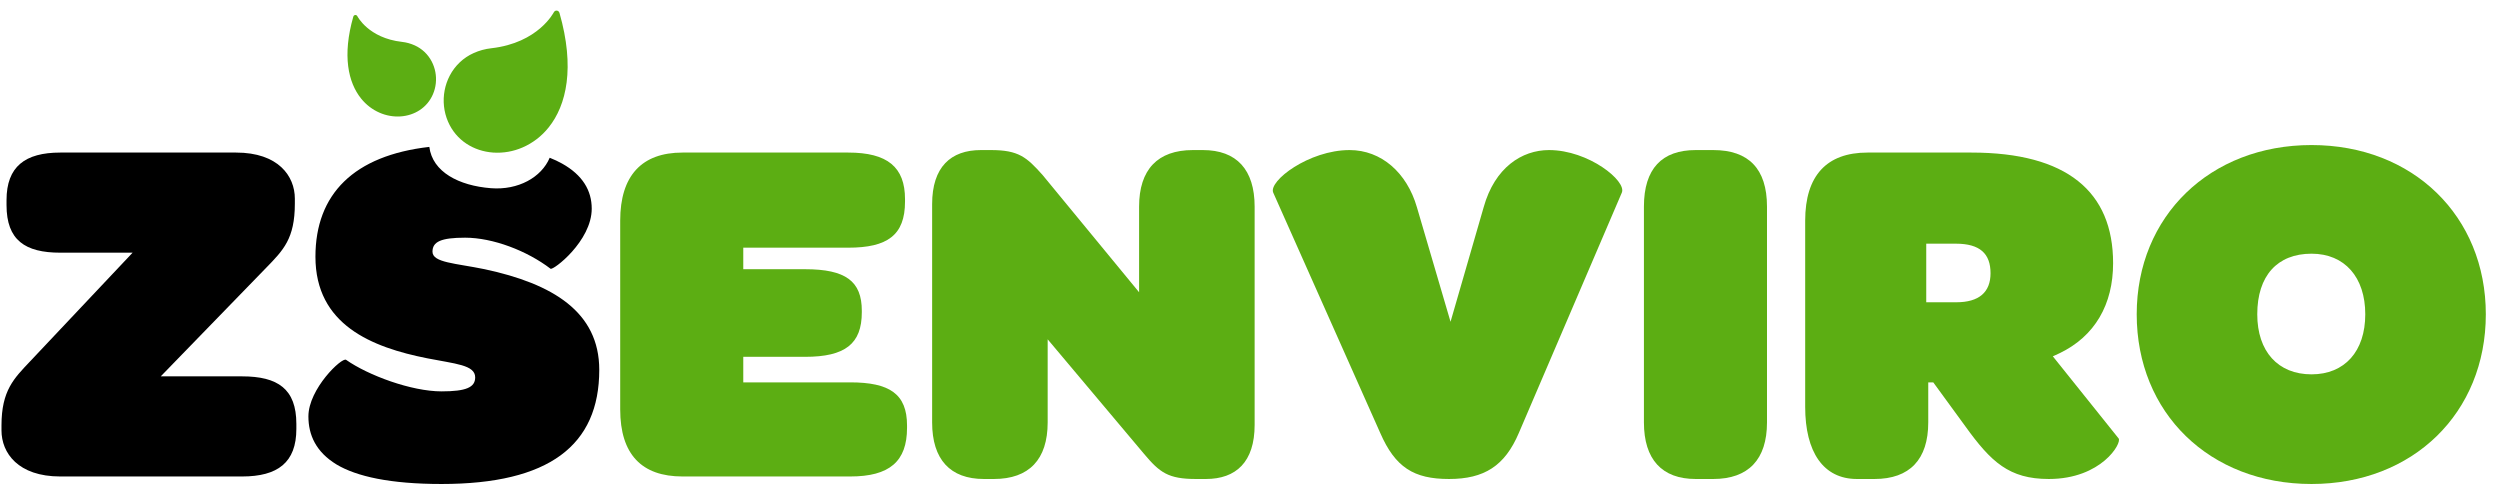 <svg width="149" height="29" viewBox="0 0 149 29" fill="none" xmlns="http://www.w3.org/2000/svg">
<g id="Group">
<g id="Group_2">
<path id="Vector" d="M0.089 25.653C0.089 26.996 1.077 28.398 3.592 28.398H14.43C16.555 28.398 17.663 27.563 17.663 25.564V25.265C17.663 23.177 16.555 22.431 14.43 22.431H9.58L15.867 15.956C16.885 14.911 17.573 14.225 17.573 12.136V11.838C17.573 10.495 16.585 9.093 14.071 9.093H3.592C1.496 9.093 0.389 9.928 0.389 11.927V12.226C0.389 14.315 1.496 15.06 3.592 15.06H7.903L1.796 21.535C0.838 22.55 0.089 23.266 0.089 25.355V25.653Z" fill="black"/>
<path id="Vector_2" d="M25.588 8.755C25.775 10.249 27.349 11.068 29.262 11.217C30.883 11.344 32.27 10.572 32.762 9.402C33.031 9.508 33.276 9.624 33.5 9.749C34.728 10.436 35.267 11.361 35.267 12.435C35.267 14.374 32.961 16.135 32.812 16.016C31.405 14.941 29.369 14.166 27.722 14.166C26.285 14.166 25.776 14.404 25.776 15.001C25.776 15.658 27.153 15.687 28.89 16.046C32.931 16.911 35.716 18.582 35.716 22.043C35.716 26.549 32.722 28.846 26.315 28.846C23.261 28.846 21.255 28.399 20.058 27.683C18.83 26.936 18.381 25.922 18.381 24.818C18.381 23.177 20.387 21.267 20.627 21.446C21.944 22.371 24.519 23.326 26.315 23.326C27.782 23.326 28.321 23.087 28.321 22.491C28.321 21.745 27.123 21.685 25.477 21.357C22.154 20.7 18.8 19.358 18.8 15.3C18.8 11.563 21.096 9.268 25.588 8.755Z" fill="black"/>
</g>
<path id="Vector_3" d="M29.285 2.875C32.093 2.557 33.006 0.73 33.009 0.73C33.055 0.639 33.164 0.604 33.253 0.651C33.297 0.675 33.331 0.717 33.344 0.767C34.277 4.023 33.768 6.267 32.696 7.599C32.282 8.118 31.75 8.526 31.148 8.787C30.594 9.029 29.992 9.134 29.39 9.093C28.24 9.01 27.189 8.378 26.701 7.246C26.576 6.956 26.496 6.649 26.462 6.334C26.394 5.703 26.514 5.065 26.806 4.506C27.119 3.909 27.618 3.437 28.223 3.166C28.56 3.013 28.919 2.915 29.285 2.875ZM23.957 2.496C21.951 2.269 21.299 0.964 21.297 0.964C21.264 0.899 21.186 0.874 21.123 0.908C21.091 0.925 21.067 0.955 21.058 0.99C20.391 3.316 20.755 4.92 21.52 5.871C21.817 6.242 22.196 6.533 22.626 6.719C23.022 6.892 23.453 6.967 23.882 6.938C24.704 6.879 25.455 6.428 25.803 5.619C25.892 5.412 25.95 5.192 25.974 4.967C26.023 4.516 25.937 4.061 25.728 3.661C25.505 3.235 25.148 2.898 24.716 2.704C24.475 2.595 24.219 2.525 23.957 2.496Z" fill="#5CAE13"/>
<g id="Group_3">
<path id="Vector_4" d="M40.676 28.398H50.676C53.011 28.398 54.059 27.503 54.059 25.504V25.355C54.059 23.475 53.011 22.789 50.676 22.789H44.299V21.267H47.981C50.376 21.267 51.364 20.491 51.364 18.611V18.522C51.364 16.761 50.406 16.045 47.981 16.045H44.299V14.762H50.556C52.891 14.762 53.939 14.016 53.939 12.017V11.868C53.939 9.958 52.891 9.093 50.556 9.093H40.676C38.251 9.093 36.964 10.465 36.964 13.151V24.4C36.964 27.085 38.251 28.398 40.676 28.398Z" fill="#5CAE13"/>
<path id="Vector_5" d="M58.639 28.548H59.238C61.333 28.548 62.441 27.384 62.441 25.176V20.223L68.189 27.056C69.117 28.16 69.626 28.548 71.273 28.548H71.872C73.668 28.548 74.776 27.533 74.776 25.325V12.315C74.776 10.107 73.698 8.944 71.692 8.944H71.093C68.998 8.944 67.89 10.107 67.89 12.315V17.418L62.142 10.435C61.184 9.361 60.705 8.944 59.058 8.944H58.459C56.663 8.944 55.555 9.958 55.555 12.166V25.176C55.555 27.384 56.633 28.548 58.639 28.548Z" fill="#5CAE13"/>
<path id="Vector_6" d="M86.362 28.548C88.458 28.548 89.686 27.772 90.524 25.802L96.661 11.48C96.961 10.794 94.685 8.944 92.32 8.944C90.704 8.944 89.087 9.988 88.428 12.345L86.452 19.178L84.446 12.345C83.848 10.286 82.321 8.944 80.435 8.944C78.01 8.944 75.585 10.794 75.884 11.48L82.261 25.802C83.159 27.861 84.267 28.548 86.362 28.548Z" fill="#5CAE13"/>
<path id="Vector_7" d="M97.978 25.176C97.978 27.384 99.056 28.548 101.062 28.548H102.11C104.205 28.548 105.313 27.384 105.313 25.176V12.315C105.313 10.048 104.205 8.944 102.11 8.944H101.062C99.056 8.944 97.978 10.048 97.978 12.315V25.176Z" fill="#5CAE13"/>
<path id="Vector_8" d="M110.673 28.548H111.72C113.816 28.548 114.924 27.384 114.924 25.176V22.789H115.223L117.139 25.415C118.666 27.533 119.744 28.548 122.109 28.548C125.253 28.548 126.48 26.399 126.27 26.131L122.349 21.237L122.738 21.058C124.863 20.044 125.941 18.134 125.941 15.687C125.941 11.42 123.187 9.093 117.498 9.093H111.301C108.876 9.093 107.589 10.465 107.589 13.151V24.251C107.589 26.936 108.667 28.548 110.673 28.548ZM114.804 18.015V14.523H116.57C118.007 14.523 118.636 15.12 118.636 16.284C118.636 17.418 117.948 18.015 116.6 18.015H114.804Z" fill="#5CAE13"/>
<path id="Vector_9" d="M137.767 28.846C143.814 28.846 148.155 24.609 148.155 18.731C148.155 12.882 143.814 8.645 137.767 8.645C131.719 8.645 127.348 12.882 127.348 18.731C127.348 24.609 131.689 28.846 137.767 28.846ZM137.767 22.311C135.761 22.311 134.533 20.939 134.533 18.731C134.533 16.433 135.731 15.12 137.767 15.12C139.743 15.12 140.97 16.523 140.97 18.731C140.97 20.939 139.743 22.311 137.767 22.311Z" fill="#5CAE13"/>
</g>
</g>
</svg>
